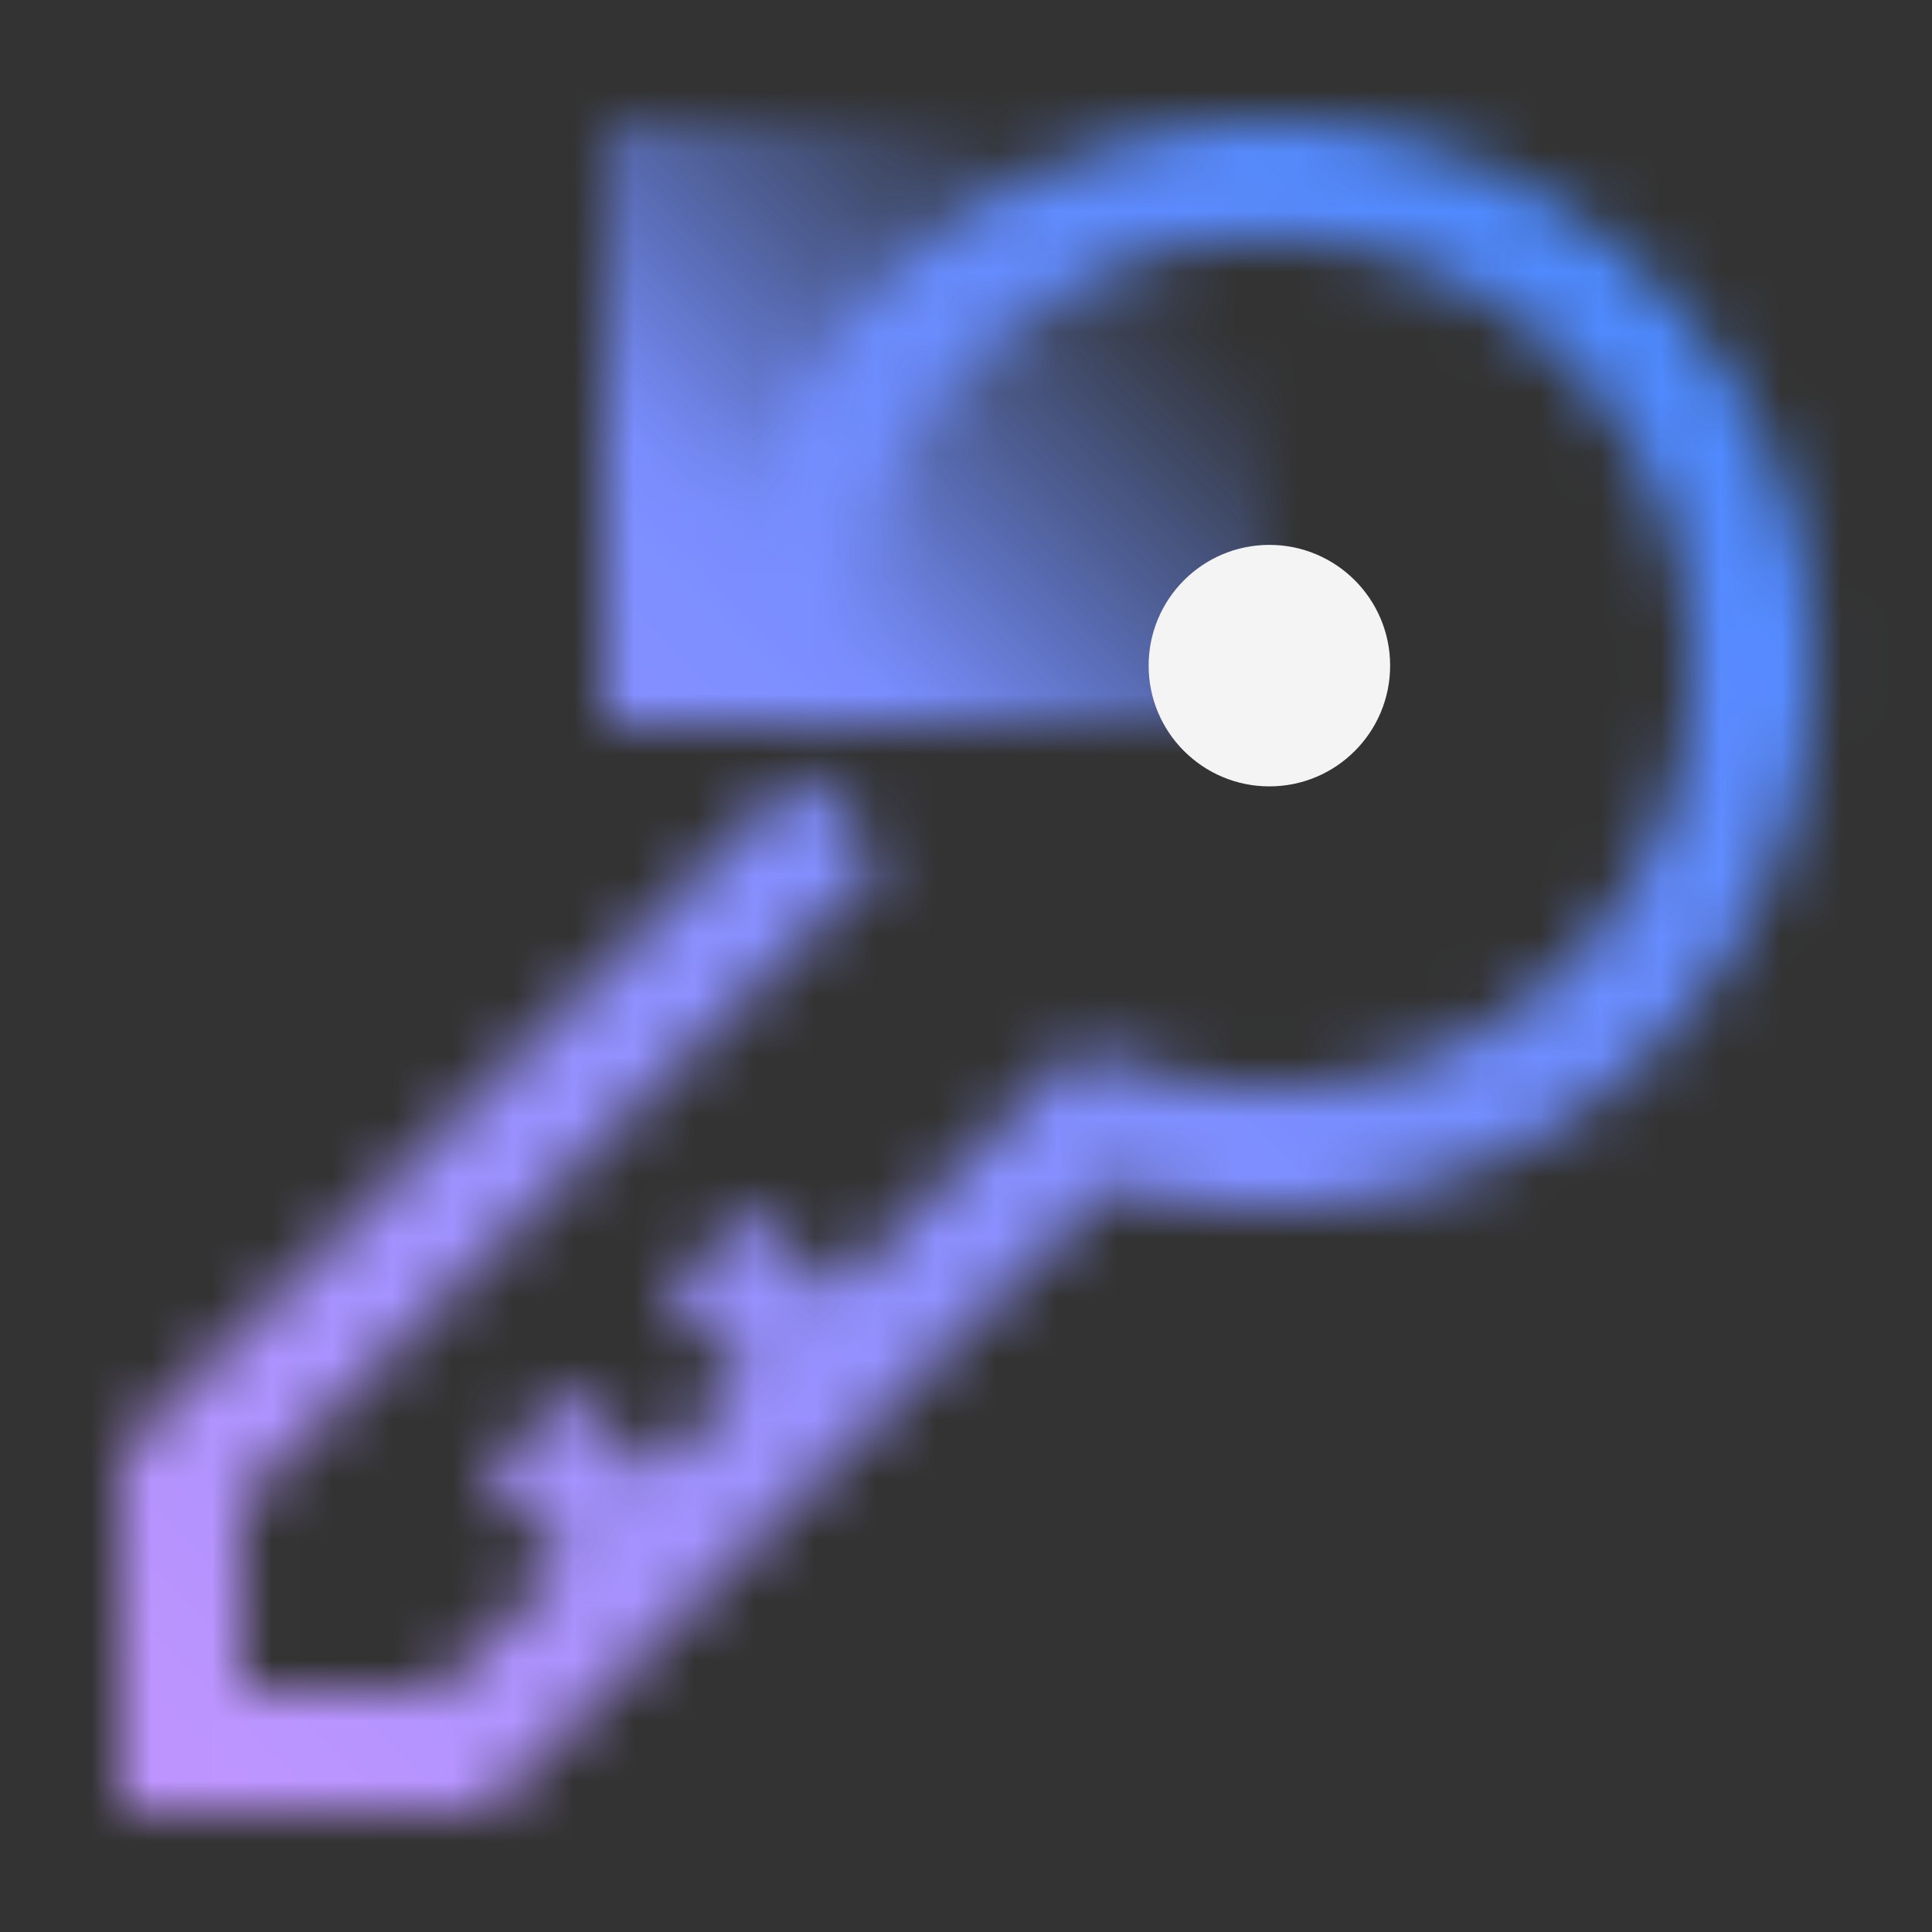 <svg xmlns="http://www.w3.org/2000/svg" xmlns:xlink="http://www.w3.org/1999/xlink" viewBox="0 0 32 32" height="192" width="192"><rect x="0" y="0" width="32" height="32" fill="#333333" stroke="none"/><defs><style>.cls-1{fill:#fff;}.cls-2{fill:url(#linear-gradient);}.cls-3{mask:url(#mask);}.cls-4{fill:url(#linear-gradient-2);}.cls-5{fill:#f4f4f4;}</style><linearGradient id="linear-gradient" x1="10.25" y1="12.25" x2="20.75" y2="1.75" gradientUnits="userSpaceOnUse"><stop offset="0.25"/><stop offset="0.8" stop-opacity="0"/></linearGradient><mask id="mask" x="0" y="0" width="32" height="32" maskUnits="userSpaceOnUse"><path class="cls-1" d="M13.252,12.78,2.007,24.025v6h6L18.4,19.637A9.028,9.028,0,0,0,30.007,11.77,8.809,8.809,0,0,0,28.357,5.8,9.014,9.014,0,0,0,12.182,9.267l1.89,1.89A6.97,6.97,0,1,1,28.007,10.8a6.711,6.711,0,0,1-1.086,4,7.026,7.026,0,0,1-7.946,2.922l-1.147-.348-.847.848L13.8,21.4l-1.379-1.379-1.414,1.414,1.379,1.379L10.8,24.4,9.421,23.025,8.007,24.439l1.379,1.379L7.179,28.025H4.007V24.854L14.666,14.2Z"/><rect class="cls-2" x="10" y="2" width="11" height="10"/></mask><linearGradient id="linear-gradient-2" y1="32" x2="32" gradientUnits="userSpaceOnUse"><stop offset="0.1" stop-color="#be95ff"/><stop offset="0.9" stop-color="#4589ff"/></linearGradient></defs><g id="Layer_2" data-name="Layer 2"><g id="Dark_theme_icons" data-name="Dark theme icons"><g class="cls-3"><rect class="cls-4" width="32" height="32"/></g><circle class="cls-5" cx="21.025" cy="11.025" r="2"/></g></g></svg>